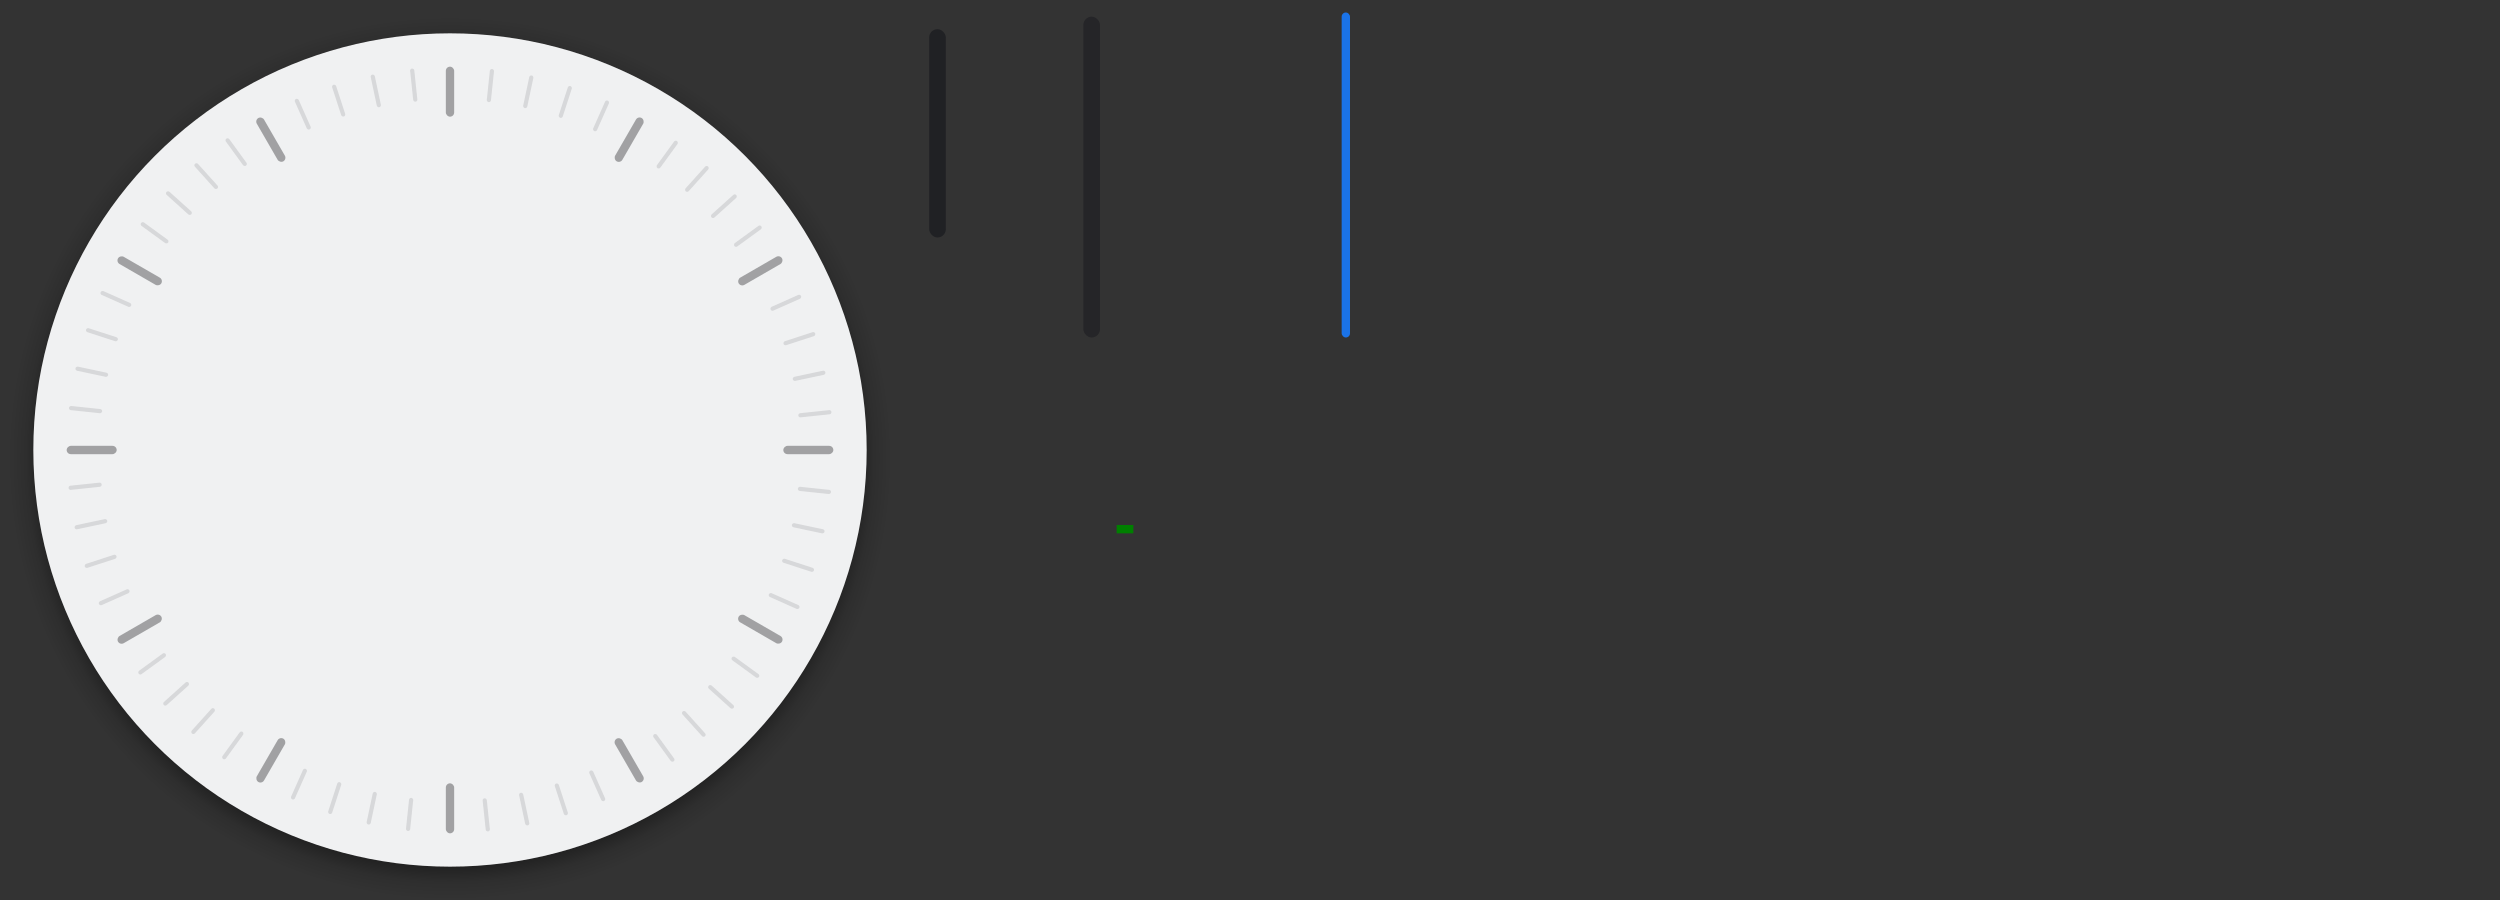 <svg xmlns="http://www.w3.org/2000/svg" width="600" height="216">
  <rect width="100%" height="100%" fill="#333333" stroke="none"/>
  <defs>
    <radialGradient id="shadow" cx="108" cy="110" r="106" gradientUnits="userSpaceOnUse">
      <stop offset=".9" stop-opacity=".5"/>
      <stop offset=".96" stop-opacity=".1"/>
      <stop offset="1" stop-opacity="0"/>
    </radialGradient>
  </defs>
  <style id="current-color-scheme" type="text/css">
    .ColorScheme-Background{color:#eff0f1}
    .ColorScheme-Text{color:#202124}
    .ColorScheme-Highlight{color:#1a73e8}
  </style>
  <g id="ClockFace" fill="currentColor" class="ColorScheme-Text">
    <rect width="216" height="216" fill="url(#shadow)"/>
    <circle cx="108" cy="108" r="100" fill="currentColor" class="ColorScheme-Background"/>
    <circle cx="108" cy="108" r="100" fill="#fff" opacity=".05"/>
    <rect x="107" y="16" width="2" height="12" rx="1" opacity=".38"/>
    <rect x="108" y="16" width="1" height="8" rx=".5" opacity=".12" transform="rotate(6 108 108)"/>
    <rect x="108" y="16" width="1" height="8" rx=".5" opacity=".12" transform="rotate(12 108 108)"/>
    <rect x="108" y="16" width="1" height="8" rx=".5" opacity=".12" transform="rotate(18 108 108)"/>
    <rect x="108" y="16" width="1" height="8" rx=".5" opacity=".12" transform="rotate(24 108 108)"/>
    <rect x="107" y="16" width="2" height="12" rx="1" opacity=".38" transform="rotate(30 108 108)"/>
    <rect x="108" y="16" width="1" height="8" rx=".5" opacity=".12" transform="rotate(36 108 108)"/>
    <rect x="108" y="16" width="1" height="8" rx=".5" opacity=".12" transform="rotate(42 108 108)"/>
    <rect x="108" y="16" width="1" height="8" rx=".5" opacity=".12" transform="rotate(48 108 108)"/>
    <rect x="108" y="16" width="1" height="8" rx=".5" opacity=".12" transform="rotate(54 108 108)"/>
    <rect x="107" y="16" width="2" height="12" rx="1" opacity=".38" transform="rotate(60 108 108)"/>
    <rect x="108" y="16" width="1" height="8" rx=".5" opacity=".12" transform="rotate(66 108 108)"/>
    <rect x="108" y="16" width="1" height="8" rx=".5" opacity=".12" transform="rotate(72 108 108)"/>
    <rect x="108" y="16" width="1" height="8" rx=".5" opacity=".12" transform="rotate(78 108 108)"/>
    <rect x="108" y="16" width="1" height="8" rx=".5" opacity=".12" transform="rotate(84 108 108)"/>
    <rect x="107" y="16" width="2" height="12" rx="1" opacity=".38" transform="rotate(90 108 108)"/>
    <rect x="108" y="16" width="1" height="8" rx=".5" opacity=".12" transform="rotate(96 108 108)"/>
    <rect x="108" y="16" width="1" height="8" rx=".5" opacity=".12" transform="rotate(102 108 108)"/>
    <rect x="108" y="16" width="1" height="8" rx=".5" opacity=".12" transform="rotate(108 108 108)"/>
    <rect x="108" y="16" width="1" height="8" rx=".5" opacity=".12" transform="rotate(114 108 108)"/>
    <rect x="107" y="16" width="2" height="12" rx="1" opacity=".38" transform="rotate(120 108 108)"/>
    <rect x="108" y="16" width="1" height="8" rx=".5" opacity=".12" transform="rotate(126 108 108)"/>
    <rect x="108" y="16" width="1" height="8" rx=".5" opacity=".12" transform="rotate(132 108 108)"/>
    <rect x="108" y="16" width="1" height="8" rx=".5" opacity=".12" transform="rotate(138 108 108)"/>
    <rect x="108" y="16" width="1" height="8" rx=".5" opacity=".12" transform="rotate(144 108 108)"/>
    <rect x="107" y="16" width="2" height="12" rx="1" opacity=".38" transform="rotate(150 108 108)"/>
    <rect x="108" y="16" width="1" height="8" rx=".5" opacity=".12" transform="rotate(156 108 108)"/>
    <rect x="108" y="16" width="1" height="8" rx=".5" opacity=".12" transform="rotate(162 108 108)"/>
    <rect x="108" y="16" width="1" height="8" rx=".5" opacity=".12" transform="rotate(168 108 108)"/>
    <rect x="108" y="16" width="1" height="8" rx=".5" opacity=".12" transform="rotate(174 108 108)"/>
    <rect x="107" y="16" width="2" height="12" rx="1" opacity=".38" transform="rotate(180 108 108)"/>
    <rect x="108" y="16" width="1" height="8" rx=".5" opacity=".12" transform="rotate(186 108 108)"/>
    <rect x="108" y="16" width="1" height="8" rx=".5" opacity=".12" transform="rotate(192 108 108)"/>
    <rect x="108" y="16" width="1" height="8" rx=".5" opacity=".12" transform="rotate(198 108 108)"/>
    <rect x="108" y="16" width="1" height="8" rx=".5" opacity=".12" transform="rotate(204 108 108)"/>
    <rect x="107" y="16" width="2" height="12" rx="1" opacity=".38" transform="rotate(210 108 108)"/>
    <rect x="108" y="16" width="1" height="8" rx=".5" opacity=".12" transform="rotate(216 108 108)"/>
    <rect x="108" y="16" width="1" height="8" rx=".5" opacity=".12" transform="rotate(222 108 108)"/>
    <rect x="108" y="16" width="1" height="8" rx=".5" opacity=".12" transform="rotate(228 108 108)"/>
    <rect x="108" y="16" width="1" height="8" rx=".5" opacity=".12" transform="rotate(234 108 108)"/>
    <rect x="107" y="16" width="2" height="12" rx="1" opacity=".38" transform="rotate(240 108 108)"/>
    <rect x="108" y="16" width="1" height="8" rx=".5" opacity=".12" transform="rotate(246 108 108)"/>
    <rect x="108" y="16" width="1" height="8" rx=".5" opacity=".12" transform="rotate(252 108 108)"/>
    <rect x="108" y="16" width="1" height="8" rx=".5" opacity=".12" transform="rotate(258 108 108)"/>
    <rect x="108" y="16" width="1" height="8" rx=".5" opacity=".12" transform="rotate(264 108 108)"/>
    <rect x="107" y="16" width="2" height="12" rx="1" opacity=".38" transform="rotate(270 108 108)"/>
    <rect x="108" y="16" width="1" height="8" rx=".5" opacity=".12" transform="rotate(276 108 108)"/>
    <rect x="108" y="16" width="1" height="8" rx=".5" opacity=".12" transform="rotate(282 108 108)"/>
    <rect x="108" y="16" width="1" height="8" rx=".5" opacity=".12" transform="rotate(288 108 108)"/>
    <rect x="108" y="16" width="1" height="8" rx=".5" opacity=".12" transform="rotate(294 108 108)"/>
    <rect x="107" y="16" width="2" height="12" rx="1" opacity=".38" transform="rotate(300 108 108)"/>
    <rect x="108" y="16" width="1" height="8" rx=".5" opacity=".12" transform="rotate(306 108 108)"/>
    <rect x="108" y="16" width="1" height="8" rx=".5" opacity=".12" transform="rotate(312 108 108)"/>
    <rect x="108" y="16" width="1" height="8" rx=".5" opacity=".12" transform="rotate(318 108 108)"/>
    <rect x="108" y="16" width="1" height="8" rx=".5" opacity=".12" transform="rotate(324 108 108)"/>
    <rect x="107" y="16" width="2" height="12" rx="1" opacity=".38" transform="rotate(330 108 108)"/>
    <rect x="108" y="16" width="1" height="8" rx=".5" opacity=".12" transform="rotate(336 108 108)"/>
    <rect x="108" y="16" width="1" height="8" rx=".5" opacity=".12" transform="rotate(342 108 108)"/>
    <rect x="108" y="16" width="1" height="8" rx=".5" opacity=".12" transform="rotate(348 108 108)"/>
    <rect x="108" y="16" width="1" height="8" rx=".5" opacity=".12" transform="rotate(354 108 108)"/>
  </g>
  <g id="HourHand" fill="currentColor" class="ColorScheme-Text" transform="translate(216)">
    <rect width="18" height="64" fill="none"/>
    <rect x="7" y="7" width="4" height="50" rx="2"/>
  </g>
  <g id="MinuteHand" fill="currentColor" class="ColorScheme-Text" transform="translate(256)">
    <rect width="12" height="85" fill="none"/>
    <rect x="4" y="4" width="4" height="77" rx="2" opacity=".75"/>
  </g>
  <g id="SecondHand" fill="currentColor" class="ColorScheme-Highlight" transform="translate(319)">
    <rect width="8" height="81" fill="none"/>
    <rect x="3" y="3" width="2" height="78" rx="1"/>
  </g>
  <g id="HourHandShadow" transform="translate(236)">
    <rect width="18" height="64" fill="none"/>
  </g>
  <g id="MinuteHandShadow" transform="translate(276)">
    <rect width="8" height="100" fill="none"/>
  </g>
  <g id="SecondHandShadow" transform="translate(400)">
    <rect width="6" height="82" fill="none"/>
  </g>
  <g id="HandCenterScrew" transform="translate(251 100)">
    <circle cx="2" cy="2" r="2" fill="none"/>
  </g>
  <g id="Glass" transform="translate(0 216)">
    <rect width="216" height="216" fill="none"/>
  </g>
  <g id="hint-hands-shadow-offset-to-south" fill="green" transform="translate(268 126)">
    <rect width="4" height="2"/>
  </g>
</svg>
